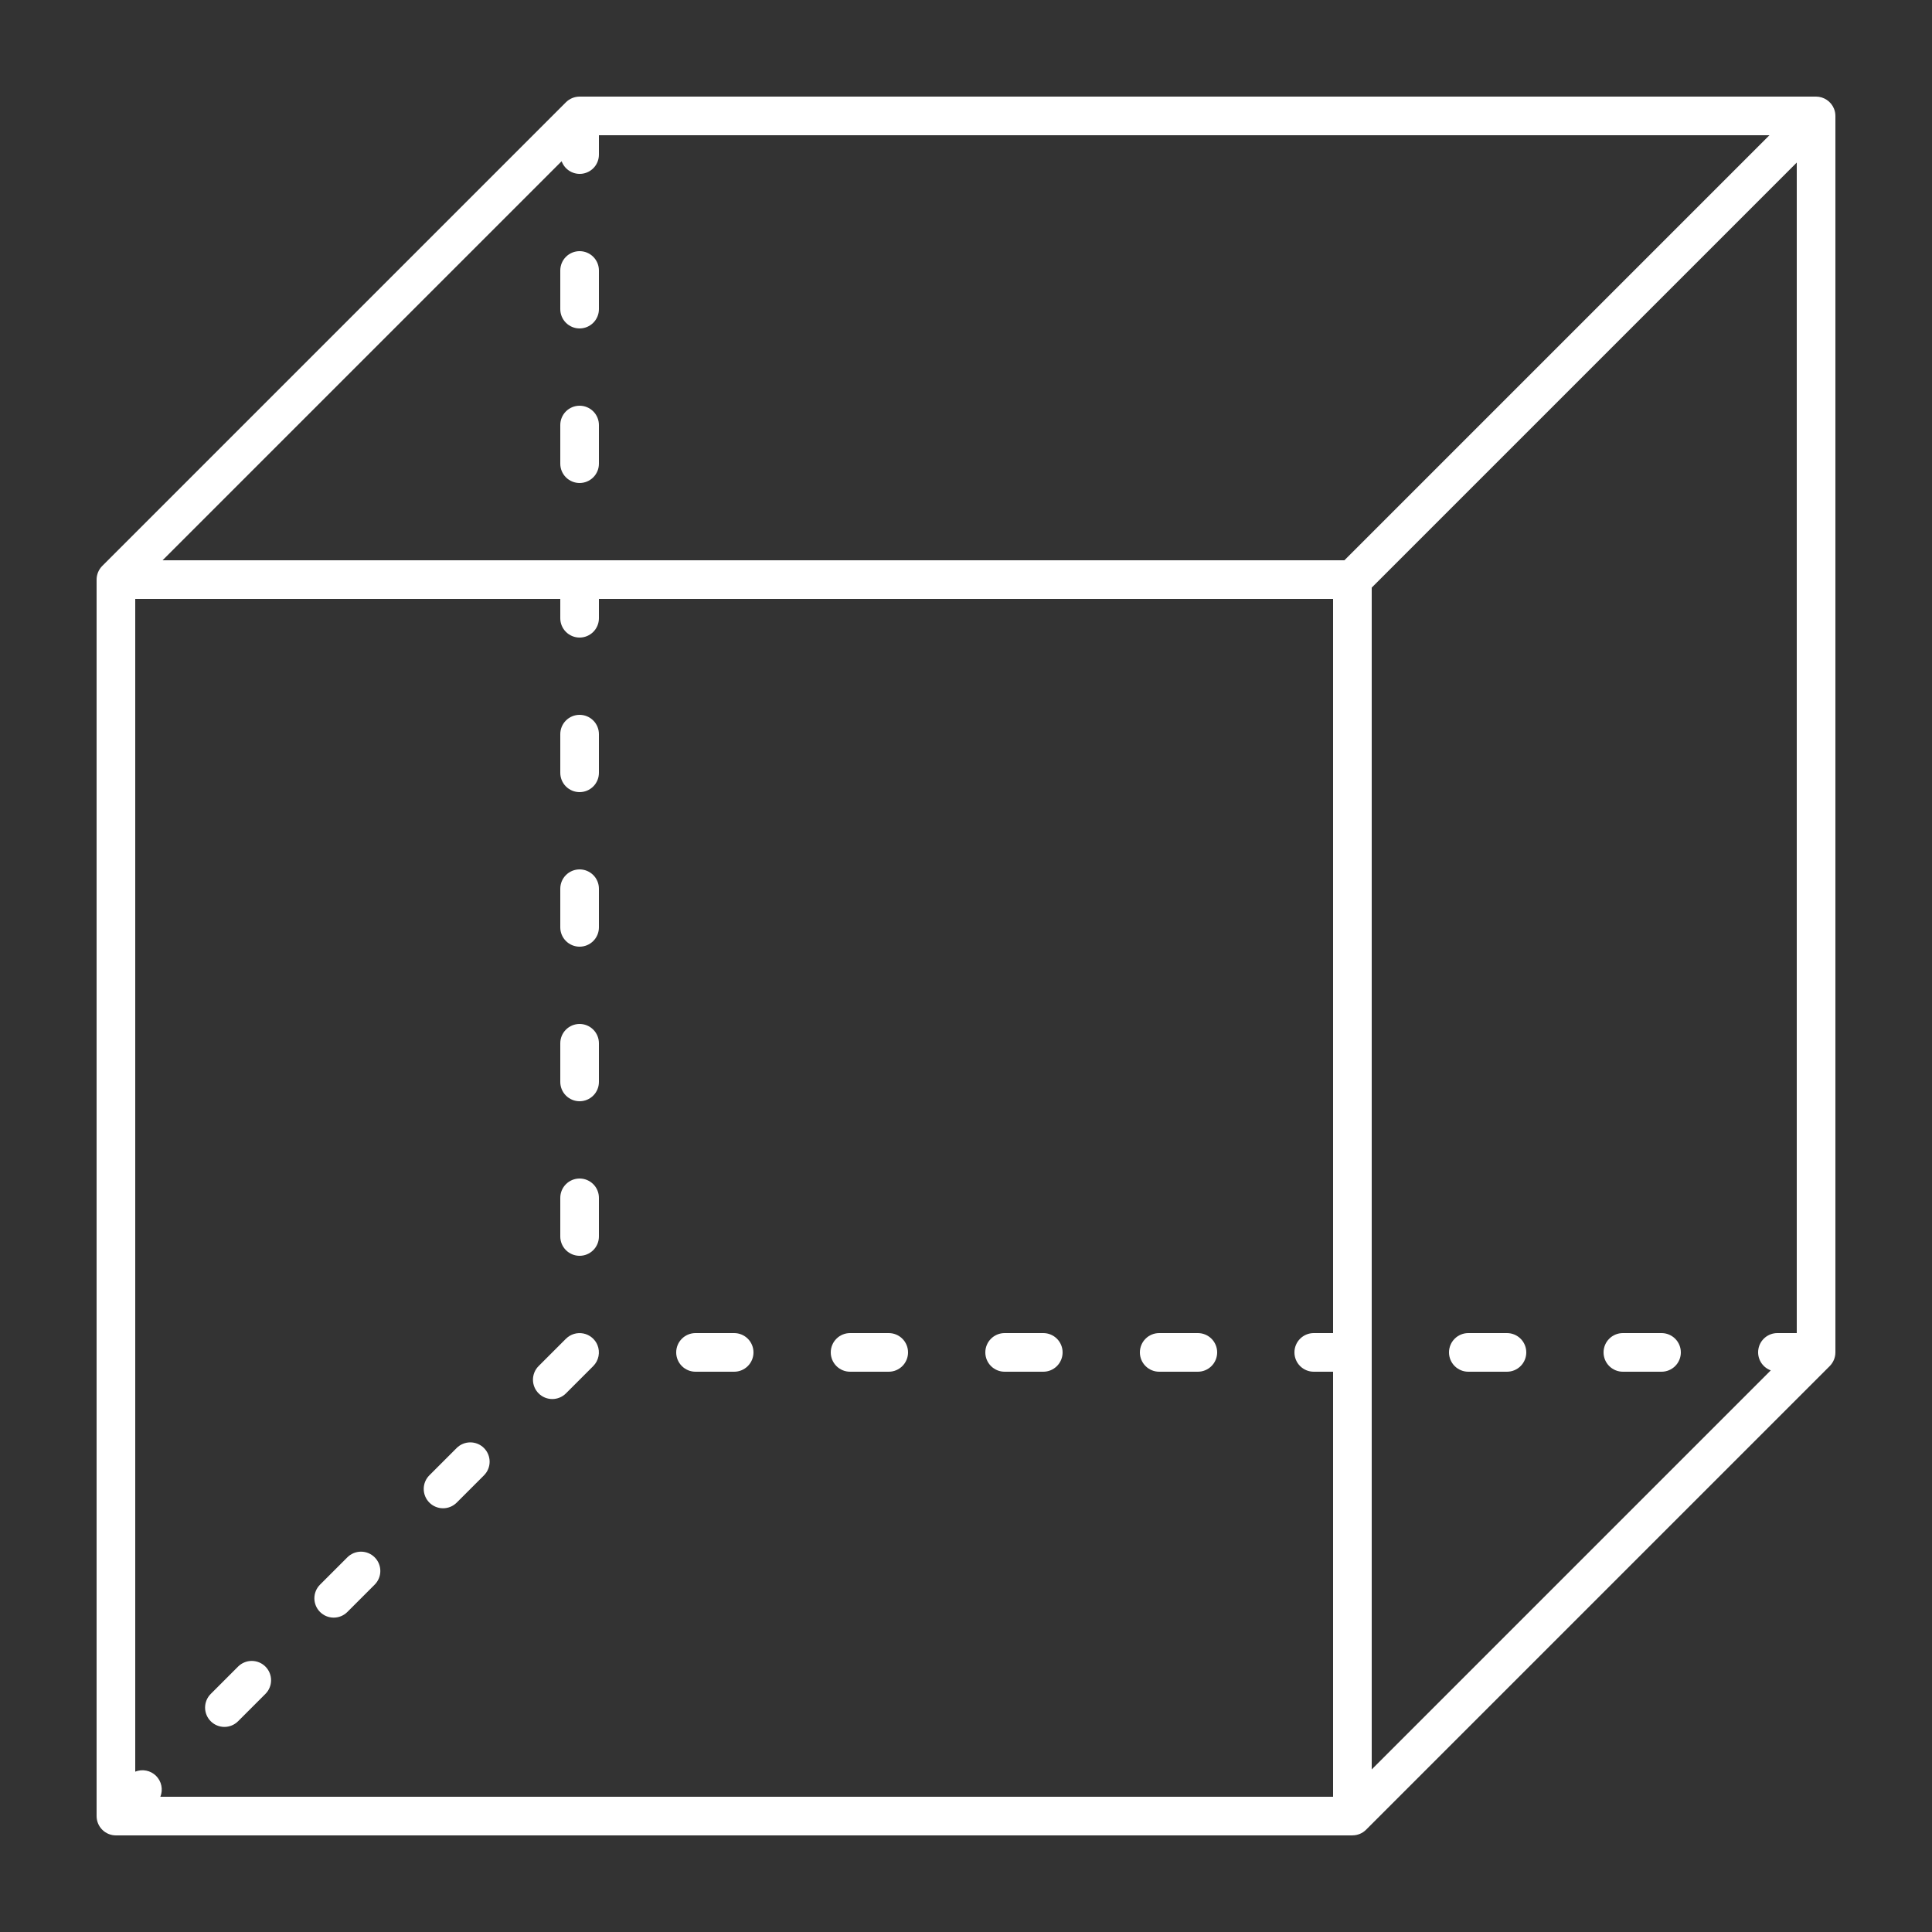 <svg width="100" height="100" viewBox="0 0 100 100" fill="none" xmlns="http://www.w3.org/2000/svg">
<rect x="0" y="0" width="100" height="100" fill="#333333" stroke="none"/>
<path d="M94.924 5.619C94.848 5.436 94.72 5.28 94.555 5.17C94.391 5.06 94.198 5.001 94 5H30C29.735 5.001 29.481 5.106 29.293 5.293L5.293 29.293C5.106 29.481 5.001 29.735 5 30V94C5 94.265 5.105 94.52 5.293 94.707C5.48 94.895 5.735 95 6 95H70L70.01 94.998C70.272 94.996 70.522 94.892 70.707 94.707L94.707 70.707C94.893 70.519 94.999 70.265 95 70V6C95 5.869 94.974 5.74 94.924 5.619ZM29.07 8.345C29.15 8.565 29.305 8.75 29.508 8.867C29.711 8.984 29.949 9.026 30.18 8.985C30.411 8.943 30.619 8.822 30.77 8.642C30.919 8.462 31.001 8.234 31 8V7H91.586L69.586 29H8.414L29.07 8.345ZM8.3 93C8.373 92.818 8.391 92.619 8.352 92.427C8.313 92.235 8.218 92.059 8.08 91.92C7.941 91.782 7.765 91.687 7.573 91.648C7.381 91.609 7.182 91.627 7 91.7V31H29V32C29 32.265 29.105 32.52 29.293 32.707C29.48 32.895 29.735 33 30 33C30.265 33 30.52 32.895 30.707 32.707C30.895 32.52 31 32.265 31 32V31H69V69H68C67.735 69 67.48 69.105 67.293 69.293C67.105 69.48 67 69.735 67 70C67 70.265 67.105 70.52 67.293 70.707C67.48 70.895 67.735 71 68 71H69V93H8.3ZM71 30.414L93 8.414L93 69H92C91.766 68.999 91.538 69.081 91.358 69.231C91.178 69.381 91.057 69.589 91.016 69.82C90.974 70.051 91.016 70.289 91.133 70.492C91.25 70.695 91.435 70.85 91.655 70.93L71 91.586V30.414Z" fill="white"/>
<path d="M30 61C29.735 61 29.48 61.105 29.293 61.293C29.105 61.48 29 61.735 29 62V64C29 64.265 29.105 64.52 29.293 64.707C29.48 64.895 29.735 65 30 65C30.265 65 30.52 64.895 30.707 64.707C30.895 64.52 31 64.265 31 64V62C31 61.735 30.895 61.48 30.707 61.293C30.52 61.105 30.265 61 30 61Z" fill="white"/>
<path d="M30 53C29.735 53 29.48 53.105 29.293 53.293C29.105 53.48 29 53.735 29 54V56C29 56.265 29.105 56.52 29.293 56.707C29.48 56.895 29.735 57 30 57C30.265 57 30.52 56.895 30.707 56.707C30.895 56.52 31 56.265 31 56V54C31 53.735 30.895 53.48 30.707 53.293C30.52 53.105 30.265 53 30 53Z" fill="white"/>
<path d="M30 17C30.265 17 30.52 16.895 30.707 16.707C30.895 16.52 31 16.265 31 16V14C31 13.735 30.895 13.48 30.707 13.293C30.52 13.105 30.265 13 30 13C29.735 13 29.48 13.105 29.293 13.293C29.105 13.48 29 13.735 29 14V16C29 16.265 29.105 16.52 29.293 16.707C29.48 16.895 29.735 17 30 17Z" fill="white"/>
<path d="M30 45C29.735 45 29.48 45.105 29.293 45.293C29.105 45.48 29 45.735 29 46V48C29 48.265 29.105 48.52 29.293 48.707C29.48 48.895 29.735 49 30 49C30.265 49 30.52 48.895 30.707 48.707C30.895 48.52 31 48.265 31 48V46C31 45.735 30.895 45.48 30.707 45.293C30.52 45.105 30.265 45 30 45Z" fill="white"/>
<path d="M31 24V22C31 21.735 30.895 21.48 30.707 21.293C30.52 21.105 30.265 21 30 21C29.735 21 29.48 21.105 29.293 21.293C29.105 21.48 29 21.735 29 22V24C29 24.265 29.105 24.52 29.293 24.707C29.48 24.895 29.735 25 30 25C30.265 25 30.52 24.895 30.707 24.707C30.895 24.52 31 24.265 31 24Z" fill="white"/>
<path d="M30 37C29.735 37 29.48 37.105 29.293 37.293C29.105 37.48 29 37.735 29 38V40C29 40.265 29.105 40.52 29.293 40.707C29.48 40.895 29.735 41 30 41C30.265 41 30.52 40.895 30.707 40.707C30.895 40.52 31 40.265 31 40V38C31 37.735 30.895 37.48 30.707 37.293C30.52 37.105 30.265 37 30 37Z" fill="white"/>
<path d="M54 69H52C51.735 69 51.48 69.105 51.293 69.293C51.105 69.48 51 69.735 51 70C51 70.265 51.105 70.52 51.293 70.707C51.48 70.895 51.735 71 52 71H54C54.265 71 54.52 70.895 54.707 70.707C54.895 70.52 55 70.265 55 70C55 69.735 54.895 69.48 54.707 69.293C54.52 69.105 54.265 69 54 69Z" fill="white"/>
<path d="M62 69H60C59.735 69 59.48 69.105 59.293 69.293C59.105 69.48 59 69.735 59 70C59 70.265 59.105 70.52 59.293 70.707C59.48 70.895 59.735 71 60 71H62C62.265 71 62.52 70.895 62.707 70.707C62.895 70.52 63 70.265 63 70C63 69.735 62.895 69.48 62.707 69.293C62.52 69.105 62.265 69 62 69Z" fill="white"/>
<path d="M78 69H76C75.735 69 75.48 69.105 75.293 69.293C75.105 69.48 75 69.735 75 70C75 70.265 75.105 70.52 75.293 70.707C75.48 70.895 75.735 71 76 71H78C78.265 71 78.52 70.895 78.707 70.707C78.895 70.52 79 70.265 79 70C79 69.735 78.895 69.48 78.707 69.293C78.52 69.105 78.265 69 78 69Z" fill="white"/>
<path d="M86 69H84C83.735 69 83.48 69.105 83.293 69.293C83.105 69.48 83 69.735 83 70C83 70.265 83.105 70.52 83.293 70.707C83.48 70.895 83.735 71 84 71H86C86.265 71 86.52 70.895 86.707 70.707C86.895 70.52 87 70.265 87 70C87 69.735 86.895 69.48 86.707 69.293C86.52 69.105 86.265 69 86 69Z" fill="white"/>
<path d="M46 69H44C43.735 69 43.48 69.105 43.293 69.293C43.105 69.48 43 69.735 43 70C43 70.265 43.105 70.52 43.293 70.707C43.48 70.895 43.735 71 44 71H46C46.265 71 46.52 70.895 46.707 70.707C46.895 70.52 47 70.265 47 70C47 69.735 46.895 69.48 46.707 69.293C46.52 69.105 46.265 69 46 69Z" fill="white"/>
<path d="M38 69H36C35.735 69 35.48 69.105 35.293 69.293C35.105 69.48 35 69.735 35 70C35 70.265 35.105 70.52 35.293 70.707C35.48 70.895 35.735 71 36 71H38C38.265 71 38.52 70.895 38.707 70.707C38.895 70.52 39 70.265 39 70C39 69.735 38.895 69.48 38.707 69.293C38.52 69.105 38.265 69 38 69Z" fill="white"/>
<path d="M30.923 69.618C30.86 69.466 30.761 69.333 30.634 69.229C30.508 69.125 30.358 69.053 30.197 69.021C30.036 68.989 29.87 68.996 29.713 69.043C29.556 69.09 29.413 69.175 29.297 69.29L29.293 69.293L27.879 70.707C27.786 70.8 27.712 70.91 27.662 71.031C27.612 71.153 27.586 71.283 27.586 71.414C27.586 71.546 27.612 71.675 27.662 71.797C27.712 71.918 27.786 72.028 27.879 72.121C27.971 72.214 28.082 72.288 28.203 72.338C28.324 72.388 28.454 72.414 28.586 72.414C28.717 72.414 28.847 72.388 28.968 72.338C29.09 72.288 29.2 72.214 29.293 72.121L30.707 70.707C30.846 70.567 30.941 70.389 30.979 70.195C31.018 70.001 30.998 69.8 30.923 69.618Z" fill="white"/>
<path d="M23.636 74.95L22.222 76.364C22.035 76.552 21.931 76.806 21.932 77.07C21.933 77.335 22.038 77.588 22.225 77.775C22.412 77.962 22.665 78.067 22.93 78.068C23.194 78.069 23.448 77.964 23.636 77.778L25.05 76.364C25.238 76.176 25.343 75.922 25.343 75.657C25.343 75.392 25.238 75.137 25.05 74.95C24.863 74.762 24.608 74.657 24.343 74.657C24.078 74.657 23.823 74.762 23.636 74.95Z" fill="white"/>
<path d="M17.979 80.607L16.565 82.021C16.472 82.114 16.398 82.224 16.348 82.345C16.298 82.467 16.272 82.597 16.272 82.728C16.272 82.859 16.298 82.989 16.348 83.111C16.398 83.232 16.472 83.342 16.565 83.435C16.658 83.528 16.768 83.602 16.889 83.652C17.011 83.702 17.141 83.728 17.272 83.728C17.403 83.728 17.533 83.702 17.655 83.652C17.776 83.602 17.886 83.528 17.979 83.435L19.393 82.021C19.581 81.833 19.686 81.579 19.686 81.314C19.686 81.049 19.581 80.794 19.393 80.607C19.206 80.419 18.951 80.314 18.686 80.314C18.421 80.314 18.167 80.419 17.979 80.607Z" fill="white"/>
<path d="M12.322 86.263L10.908 87.678C10.72 87.865 10.615 88.12 10.615 88.385C10.615 88.65 10.72 88.904 10.908 89.092C11.096 89.279 11.35 89.385 11.615 89.385C11.88 89.385 12.135 89.279 12.322 89.092L13.736 87.678C13.83 87.585 13.904 87.475 13.954 87.353C14.005 87.232 14.031 87.102 14.031 86.97C14.031 86.839 14.005 86.708 13.955 86.587C13.905 86.465 13.831 86.355 13.738 86.262C13.645 86.169 13.535 86.095 13.413 86.045C13.292 85.995 13.161 85.969 13.03 85.969C12.898 85.969 12.768 85.995 12.647 86.046C12.525 86.096 12.415 86.17 12.322 86.263Z" fill="white"/>
</svg>
